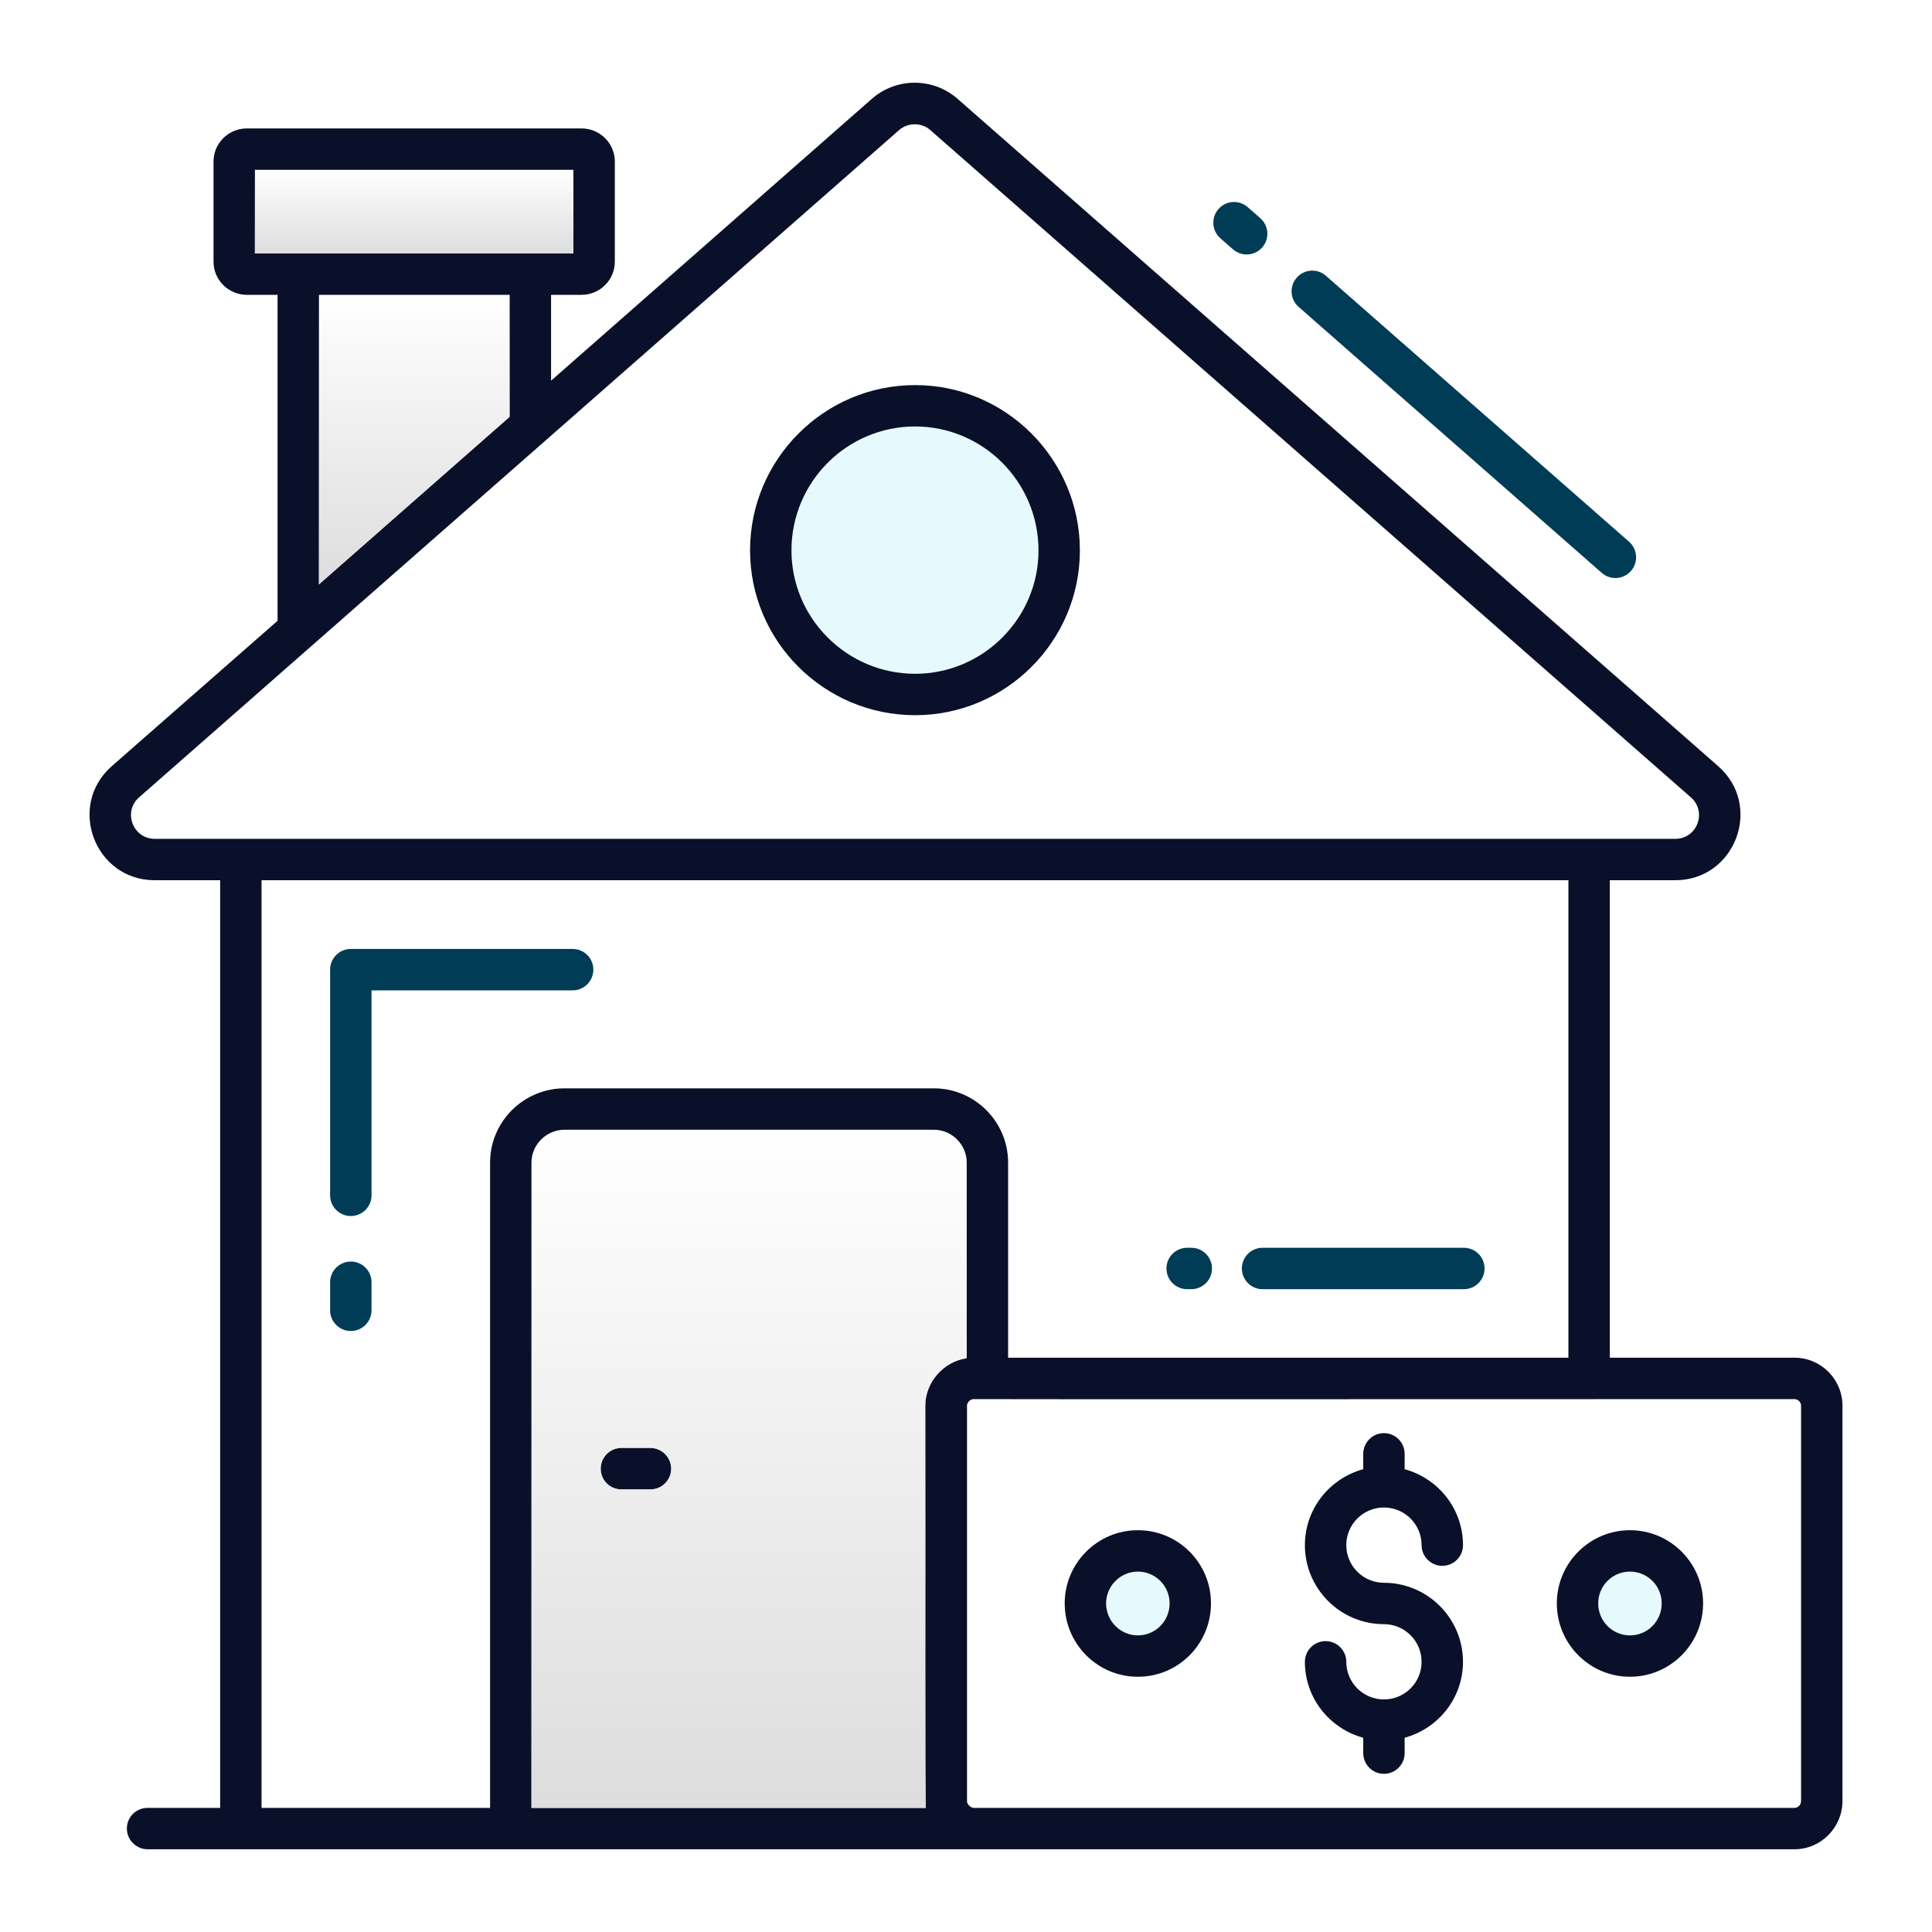 <svg width="90" height="90" viewBox="0 0 90 90" fill="none" xmlns="http://www.w3.org/2000/svg">
<g clip-path="url(#clip0_669_354)">
<path d="M26.676 44.206H16.343C15.81 44.206 15.378 44.637 15.378 45.17V55.683C15.378 56.215 15.81 56.647 16.343 56.647C16.875 56.647 17.307 56.215 17.307 55.683V46.134H26.676C27.209 46.134 27.64 45.702 27.64 45.17C27.64 44.637 27.209 44.206 26.676 44.206Z" fill="#003C55"/>
<path d="M16.343 58.768C15.81 58.768 15.378 59.2 15.378 59.732V61.039C15.378 61.571 15.81 62.003 16.343 62.003C16.875 62.003 17.307 61.571 17.307 61.039V59.732C17.307 59.2 16.875 58.768 16.343 58.768Z" fill="#003C55"/>
<path d="M60.406 12.935C60.055 13.336 60.095 13.946 60.494 14.296L74.615 26.686C75.015 27.037 75.624 27 75.976 26.598C76.328 26.198 76.288 25.588 75.889 25.237L61.767 12.847C61.367 12.496 60.759 12.533 60.406 12.935Z" fill="#003C55"/>
<path d="M56.76 9.739C56.409 10.139 56.45 10.748 56.85 11.1L57.439 11.616C57.846 11.97 58.452 11.922 58.8 11.525C59.15 11.125 59.11 10.516 58.71 10.164L58.121 9.648C57.72 9.299 57.111 9.337 56.76 9.739Z" fill="#003C55"/>
<path d="M42.63 17.939C38.387 17.939 34.941 21.398 34.941 25.64C34.941 29.87 38.387 33.316 42.63 33.316C46.859 33.316 50.305 29.87 50.305 25.64C50.305 21.398 46.859 17.939 42.63 17.939ZM42.63 31.387C39.454 31.387 36.87 28.803 36.87 25.64C36.87 22.452 39.454 19.867 42.63 19.867C45.792 19.867 48.377 22.452 48.377 25.64C48.377 28.803 45.792 31.387 42.63 31.387Z" fill="#0A1029"/>
<path d="M31.264 68.416C31.264 68.956 30.827 69.38 30.299 69.38H28.949C28.409 69.38 27.985 68.956 27.985 68.416C27.985 67.889 28.409 67.452 28.949 67.452H30.299C30.827 67.452 31.264 67.889 31.264 68.416Z" fill="#0A1029"/>
<path d="M68.192 58.126H58.815C58.283 58.126 57.851 58.558 57.851 59.09C57.851 59.623 58.283 60.055 58.815 60.055H68.192C68.724 60.055 69.156 59.623 69.156 59.09C69.156 58.558 68.724 58.126 68.192 58.126Z" fill="#003C55"/>
<path d="M55.494 58.126H55.302C54.77 58.126 54.338 58.558 54.338 59.09C54.338 59.623 54.77 60.055 55.302 60.055H55.494C56.027 60.055 56.459 59.623 56.459 59.09C56.459 58.558 56.027 58.126 55.494 58.126Z" fill="#003C55"/>
<path d="M83.593 63.247H74.991V41.005H78.038C80.841 41.005 82.139 37.533 80.044 35.695L44.61 4.606C43.465 3.603 41.755 3.603 40.611 4.606L25.671 17.733V13.735H27.085C27.947 13.735 28.641 13.04 28.641 12.192V7.525C28.641 6.676 27.947 5.982 27.085 5.982H11.502C10.641 5.982 9.947 6.676 9.947 7.525V12.192C9.947 13.04 10.641 13.735 11.502 13.735H12.93V28.919L5.202 35.695C3.107 37.546 4.418 41.005 7.208 41.005H10.255V84.218H6.874C6.347 84.218 5.91 84.642 5.91 85.182C5.91 85.709 6.347 86.146 6.874 86.146H6.951H83.593C84.827 86.146 85.829 85.13 85.829 83.896V65.485C85.829 64.25 84.827 63.247 83.593 63.247ZM11.875 11.806V7.91H26.712V11.806H11.875ZM23.742 13.735V19.418L14.858 27.222V13.735H23.742ZM7.208 39.076C6.192 39.076 5.717 37.816 6.475 37.147L41.884 6.059C42.295 5.699 42.925 5.699 43.337 6.059L78.771 37.147C79.529 37.816 79.067 39.076 78.038 39.076H7.208ZM22.83 54.157V84.218H12.184V41.005H73.063V63.247H46.962V54.157C46.962 52.255 45.407 50.699 43.504 50.699H26.301C24.385 50.699 22.83 52.255 22.83 54.157ZM45.034 63.273C43.954 63.427 43.105 64.392 43.105 65.485C43.118 73.135 43.08 83.832 43.131 84.218H24.758V54.157C24.758 53.322 25.453 52.627 26.301 52.627H43.504C44.34 52.627 45.034 53.322 45.034 54.157V63.273ZM83.901 83.896C83.901 84.076 83.76 84.218 83.593 84.218H45.342C45.252 84.218 45.047 84.076 45.047 83.909V65.485C45.047 65.318 45.214 65.176 45.342 65.176C46.088 65.189 73.268 65.176 83.593 65.176C83.76 65.176 83.901 65.318 83.901 65.485V83.896Z" fill="#0A1029"/>
<path d="M43.504 52.627H26.301C25.452 52.627 24.758 53.322 24.758 54.157V84.218H43.131C43.08 83.832 43.118 73.135 43.105 65.485C43.105 64.392 43.954 63.427 45.034 63.273V54.157C45.034 53.322 44.34 52.627 43.504 52.627ZM30.299 69.38H28.95C28.41 69.38 27.985 68.956 27.985 68.416C27.985 67.889 28.41 67.452 28.95 67.452H30.299C30.827 67.452 31.264 67.889 31.264 68.416C31.264 68.956 30.827 69.38 30.299 69.38Z" fill="url(#paint0_linear_669_354)"/>
<path d="M11.875 7.91H26.712V11.805H11.875V7.91Z" fill="url(#paint1_linear_669_354)"/>
<path d="M23.742 13.735V19.418L14.858 27.222V13.735H23.742Z" fill="url(#paint2_linear_669_354)"/>
<path d="M48.377 25.64C48.377 28.803 45.792 31.387 42.63 31.387C39.454 31.387 36.87 28.803 36.87 25.64C36.87 22.452 39.454 19.867 42.63 19.867C45.792 19.867 48.377 22.452 48.377 25.64Z" fill="#00C9F7" fill-opacity="0.1"/>
<path d="M53.005 71.283C51.128 71.283 49.598 72.813 49.598 74.69C49.598 76.58 51.128 78.11 53.005 78.11C54.895 78.11 56.412 76.58 56.412 74.69C56.412 72.813 54.895 71.283 53.005 71.283ZM53.005 76.182C52.195 76.182 51.527 75.513 51.527 74.69C51.527 73.88 52.195 73.212 53.005 73.212C53.828 73.212 54.484 73.88 54.484 74.69C54.484 75.513 53.828 76.182 53.005 76.182Z" fill="#0A1029"/>
<path d="M54.484 74.69C54.484 75.513 53.828 76.182 53.005 76.182C52.195 76.182 51.527 75.513 51.527 74.69C51.527 73.88 52.195 73.212 53.005 73.212C53.828 73.212 54.484 73.88 54.484 74.69Z" fill="#00C9F7" fill-opacity="0.1"/>
<path d="M75.93 71.283C74.053 71.283 72.523 72.813 72.523 74.69C72.523 76.58 74.053 78.11 75.93 78.11C77.807 78.11 79.337 76.58 79.337 74.69C79.337 72.813 77.807 71.283 75.93 71.283ZM75.93 76.182C75.107 76.182 74.451 75.513 74.451 74.69C74.451 73.88 75.107 73.212 75.93 73.212C76.753 73.212 77.408 73.88 77.408 74.69C77.408 75.513 76.753 76.182 75.93 76.182Z" fill="#0A1029"/>
<path d="M77.408 74.69C77.408 75.513 76.752 76.182 75.929 76.182C75.107 76.182 74.451 75.513 74.451 74.69C74.451 73.88 75.107 73.212 75.929 73.212C76.752 73.212 77.408 73.88 77.408 74.69Z" fill="#00C9F7" fill-opacity="0.1"/>
<path d="M64.469 70.225C65.436 70.225 66.223 71.011 66.223 71.978C66.223 72.51 66.655 72.942 67.187 72.942C67.72 72.942 68.152 72.51 68.152 71.978C68.152 70.283 66.994 68.867 65.434 68.441V67.725C65.434 67.193 65.002 66.761 64.469 66.761C63.937 66.761 63.505 67.193 63.505 67.725V68.441C61.944 68.867 60.787 70.283 60.787 71.978C60.787 74.008 62.439 75.66 64.469 75.66C65.436 75.66 66.223 76.447 66.223 77.414C66.223 78.381 65.436 79.167 64.469 79.167C63.502 79.167 62.715 78.381 62.715 77.414C62.715 76.882 62.283 76.45 61.751 76.45C61.219 76.45 60.787 76.882 60.787 77.414C60.787 79.109 61.944 80.525 63.505 80.951V81.667C63.505 82.199 63.937 82.631 64.469 82.631C65.002 82.631 65.434 82.199 65.434 81.667V80.951C66.994 80.525 68.152 79.109 68.152 77.414C68.152 75.384 66.499 73.732 64.469 73.732C63.502 73.732 62.715 72.944 62.715 71.978C62.715 71.011 63.502 70.225 64.469 70.225Z" fill="#0A1029"/>
</g>
<defs>
<linearGradient id="paint0_linear_669_354" x1="34.896" y1="52.627" x2="34.896" y2="84.218" gradientUnits="userSpaceOnUse">
<stop stop-color="#DDDDDD" stop-opacity="0"/>
<stop offset="1" stop-color="#DDDDDD"/>
</linearGradient>
<linearGradient id="paint1_linear_669_354" x1="19.293" y1="7.91" x2="19.293" y2="11.805" gradientUnits="userSpaceOnUse">
<stop stop-color="#DDDDDD" stop-opacity="0"/>
<stop offset="1" stop-color="#DDDDDD"/>
</linearGradient>
<linearGradient id="paint2_linear_669_354" x1="19.3" y1="13.735" x2="19.3" y2="27.222" gradientUnits="userSpaceOnUse">
<stop stop-color="#DDDDDD" stop-opacity="0"/>
<stop offset="1" stop-color="#DDDDDD"/>
</linearGradient>
<clipPath id="clip0_669_354">
<rect width="90" height="90" fill="white"/>
</clipPath>
</defs>
</svg>
